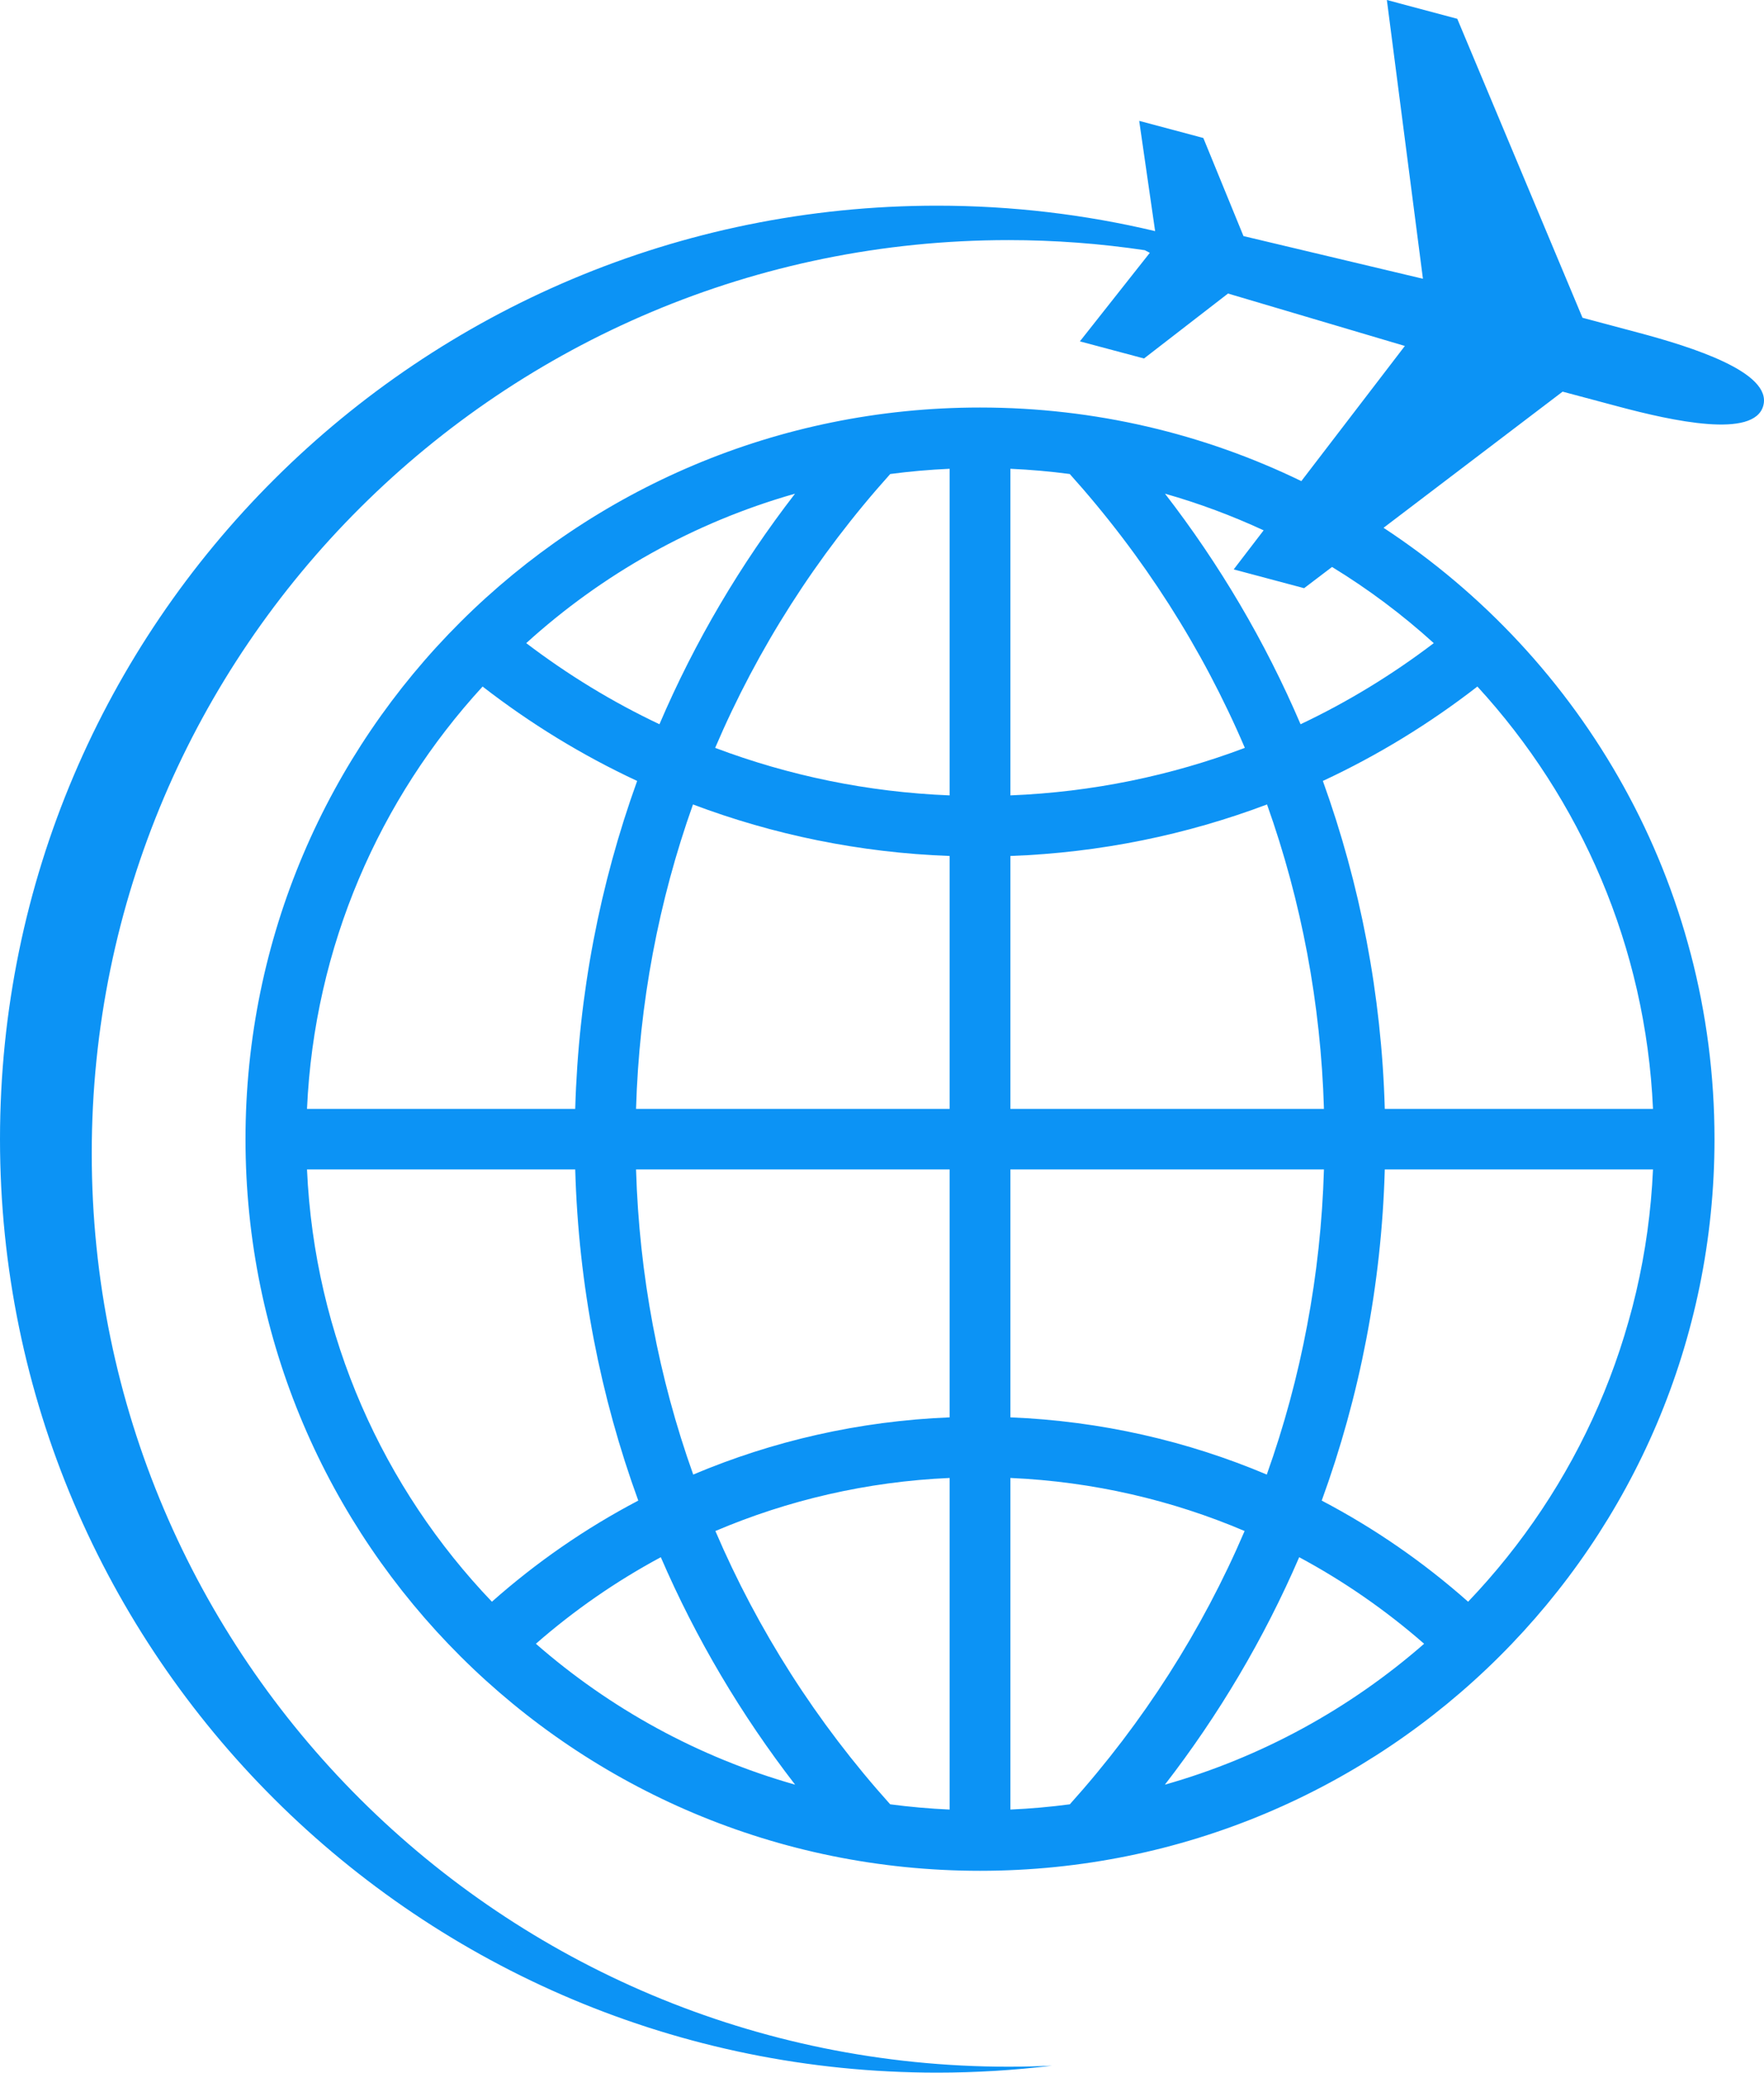 <svg width="160" height="188" viewBox="0 0 160 188" fill="none" xmlns="http://www.w3.org/2000/svg">
<path fill-rule="evenodd" clip-rule="evenodd" d="M130.047 58.336C126.304 61.183 122.26 63.66 117.965 65.693C114.752 58.181 110.602 51.165 105.669 44.78C108.759 45.657 111.745 46.776 114.615 48.104L111.9 51.648L118.286 53.352L120.82 51.426C124.115 53.441 127.205 55.754 130.047 58.336ZM149.932 100.582H125.604C125.311 90.167 123.352 80.168 119.987 70.836C124.995 68.504 129.689 65.62 134.004 62.273C143.359 72.468 149.275 85.843 149.932 100.582ZM133.162 145.285C129.142 141.72 124.687 138.631 119.884 136.112C123.313 126.697 125.308 116.597 125.604 106.074H149.932C149.255 121.251 143.003 134.984 133.162 145.285ZM105.659 161.879C110.533 155.574 114.644 148.655 117.841 141.247C121.919 143.437 125.717 146.078 129.172 149.098C122.469 154.957 114.471 159.38 105.659 161.879ZM91.646 164.136V134.058C99.16 134.39 106.321 136.073 112.89 138.871C109.044 147.857 103.717 156.219 97.037 163.66C95.262 163.897 93.465 164.055 91.646 164.136ZM91.646 106.074H120.086C119.803 115.641 118.04 124.954 114.901 133.751C107.709 130.71 99.869 128.895 91.646 128.562V106.074ZM91.646 77.642C99.816 77.341 107.644 75.714 114.923 72.968C118.047 81.746 119.803 91.038 120.086 100.582H91.646V77.642ZM91.646 42.521C93.462 42.601 95.258 42.76 97.031 42.995C103.725 50.451 109.063 58.829 112.911 67.836C106.255 70.349 99.104 71.848 91.646 72.146V42.521ZM86.133 72.146C78.675 71.848 71.523 70.348 64.867 67.836C68.715 58.829 74.053 50.451 80.747 42.995C82.519 42.76 84.315 42.601 86.133 42.521V72.146ZM86.133 100.582H57.691C57.974 91.038 59.731 81.746 62.856 72.968C70.133 75.714 77.962 77.341 86.133 77.642V100.582ZM86.133 128.562C77.909 128.895 70.069 130.71 62.877 133.751C59.738 124.954 57.976 115.641 57.691 106.074H86.133V128.562ZM86.133 164.136C84.314 164.056 82.516 163.896 80.741 163.66C74.06 156.219 68.734 147.857 64.888 138.871C71.458 136.073 78.618 134.39 86.133 134.058V164.136ZM48.606 149.098C52.061 146.078 55.859 143.437 59.938 141.247C63.134 148.655 67.246 155.574 72.12 161.879C63.307 159.38 55.309 154.957 48.606 149.098ZM27.846 106.074H52.174C52.471 116.597 54.465 126.697 57.894 136.112C53.09 138.631 48.636 141.72 44.617 145.285C34.775 134.984 28.523 121.251 27.846 106.074ZM43.774 62.273C48.089 65.62 52.784 68.504 57.791 70.836C54.426 80.168 52.468 90.167 52.174 100.582H27.846C28.503 85.843 34.42 72.468 43.774 62.273ZM72.11 44.78C67.176 51.165 63.026 58.181 59.814 65.692C55.517 63.66 51.475 61.183 47.731 58.336C54.605 52.092 62.915 47.39 72.11 44.78ZM148.598 30.173L143.537 28.822L132.179 1.705L125.793 0L129.064 25.285L112.787 21.414L109.146 12.517L103.329 10.964L104.773 20.964C98.428 19.457 91.808 18.656 84.999 18.656C38.055 18.656 0 56.565 0 103.328C0 150.091 38.055 188 84.999 188C88.526 188 92.002 187.783 95.416 187.367C94.113 187.427 92.802 187.461 91.482 187.461C45.554 187.461 8.321 150.372 8.321 104.62C8.321 58.868 45.554 21.779 91.482 21.779C95.682 21.779 99.806 22.096 103.838 22.695L104.291 22.932L97.949 30.964L103.766 32.517L111.385 26.625L127.425 31.38L118.035 43.639C109.231 39.364 99.342 36.964 88.889 36.964C52.095 36.964 22.268 66.677 22.268 103.328C22.268 139.981 52.095 169.692 88.889 169.692C125.683 169.692 155.51 139.981 155.51 103.328C155.51 80.145 143.574 59.742 125.492 47.874L141.734 35.525L146.795 36.876C151.668 38.177 159.122 39.822 159.937 36.792C160.752 33.762 153.471 31.474 148.598 30.173Z" fill="#0C93F5"/>
</svg>
